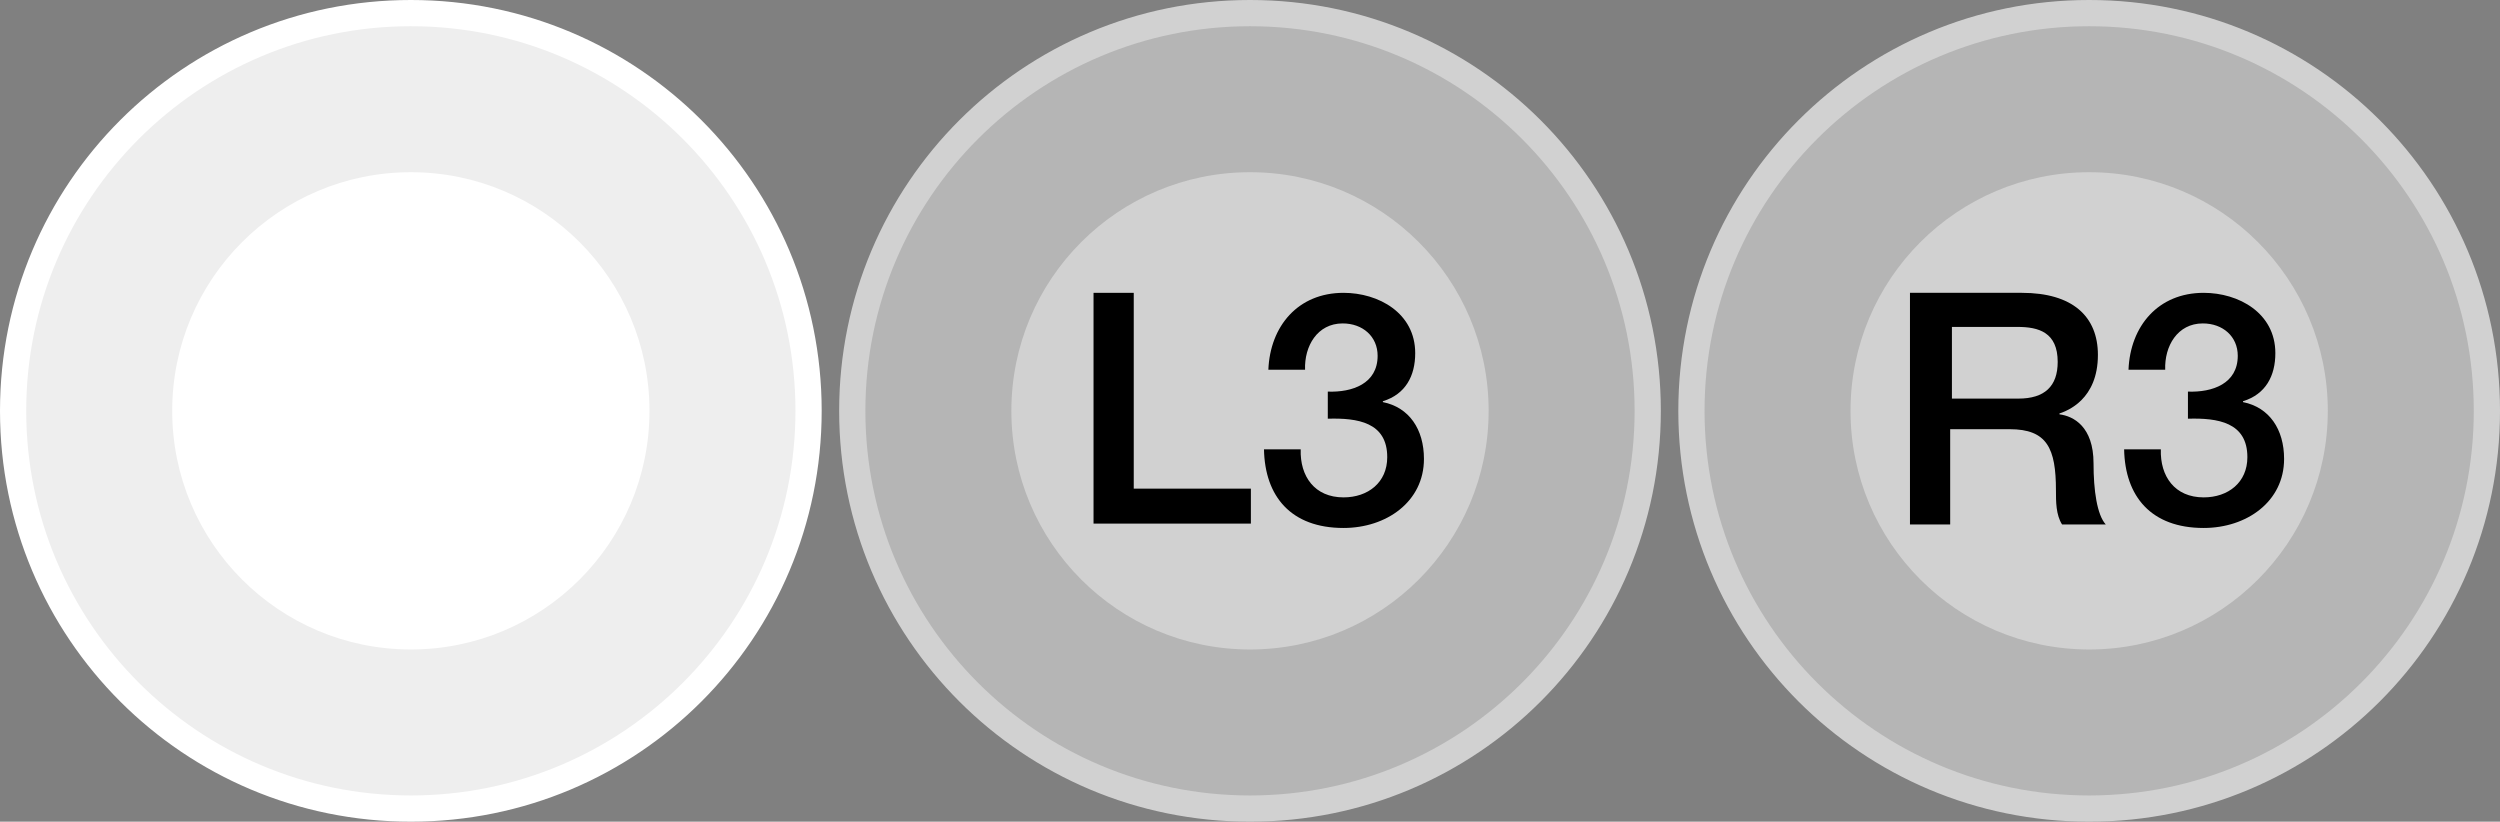 <?xml version="1.0" encoding="utf-8"?>
<svg viewBox="0 0 286 94" width="286px" height="94px" xmlns="http://www.w3.org/2000/svg">
  <rect x="0" y="0" width="286" height="94" fill="#808080" stroke="none"/>
  <defs>
    <style>.cls-1{fill:#fff;}.cls-2{fill:#d5818a;}.cls-3{fill:#f3939d;}.cls-4{fill:#b66e76;}.cls-5{fill:#eee;}</style>
  </defs>
  <g>
    <g>
      <path class="cls-4" d="m47,92.5C21.9,92.5,1.5,72.1,1.5,47S21.9,1.5,47,1.5s45.5,20.4,45.5,45.5-20.4,45.5-45.5,45.5Z" style="fill: rgb(238, 238, 238);"/>
      <path class="cls-2" d="m47,3c24.3,0,44,19.7,44,44s-19.7,44-44,44S3,71.3,3,47,22.7,3,47,3m0-3C21,0,0,21,0,47s21,47,47,47,47-21,47-47S73,0,47,0h0Z" style="fill: rgb(255, 255, 255);"/>
    </g>
    <circle class="cls-3" cx="47" cy="47" r="27.3" style="fill: rgb(255, 255, 255);"/>
  </g>
  <g>
    <g>
      <path class="cls-5" d="m143,92.5c-25.1,0-45.5-20.4-45.5-45.5S117.9,1.5,143,1.5s45.5,20.4,45.5,45.5-20.4,45.5-45.5,45.5Z" style="fill: rgb(181, 181, 181);"/>
      <path class="cls-1" d="m143,3c24.3,0,44,19.7,44,44s-19.7,44-44,44-44-19.7-44-44S118.7,3,143,3m0-3c-26,0-47,21-47,47s21,47,47,47,47-21,47-47S169,0,143,0h0Z" style="fill: rgb(209, 209, 209);"/>
    </g>
    <circle class="cls-1" cx="143" cy="47" r="27.3" style="fill: rgb(209, 209, 209);"/>
    <g>
      <path d="m125.1,33.5h4.6v22.4h13.4v4h-18v-26.4Z"/>
      <path d="m151.9,44.8c2.8.1,5.7-.9,5.7-4.1,0-2.2-1.7-3.7-4-3.7-2.9,0-4.4,2.6-4.3,5.3h-4.2c.2-5,3.4-8.8,8.6-8.8,4,0,8.2,2.3,8.2,6.9,0,2.6-1.1,4.7-3.7,5.5v.1c3,.6,4.7,3.1,4.7,6.5,0,4.9-4.3,7.9-9.2,7.9-6,0-9-3.6-9.1-9h4.2c-.1,3.1,1.6,5.5,4.9,5.5,2.8,0,5-1.7,5-4.6,0-4-3.4-4.5-6.8-4.4v-3.1h0Z"/>
    </g>
  </g>
  <g>
    <g>
      <path class="cls-5" d="m239,92.5c-25.1,0-45.5-20.4-45.5-45.5S213.9,1.5,239,1.5s45.5,20.4,45.5,45.5-20.4,45.5-45.5,45.5Z" style="fill: rgb(181, 181, 181);"/>
      <path class="cls-1" d="m239,3c24.3,0,44,19.7,44,44s-19.7,44-44,44-44-19.7-44-44S214.7,3,239,3m0-3c-26,0-47,21-47,47s21,47,47,47,47-21,47-47S265,0,239,0h0Z" style="fill: rgb(209, 209, 209);"/>
    </g>
    <circle class="cls-1" cx="239" cy="47" r="27.3" style="fill: rgb(209, 209, 209);"/>
    <g>
      <path d="m218.7,33.5h12.6c5.8,0,8.7,2.7,8.7,7.1,0,5.1-3.5,6.4-4.4,6.7v.1c1.6.2,3.9,1.4,3.9,5.6,0,3.1.4,5.9,1.4,7h-5c-.7-1.1-.7-2.6-.7-3.9,0-4.8-1-7-5.3-7h-6.8v10.9h-4.6v-26.5h.2Zm4.6,12.1h7.6c3,0,4.5-1.4,4.5-4.2,0-3.4-2.2-4-4.6-4h-7.5v8.2Z"/>
      <path d="m250.3,44.8c2.8.1,5.7-.9,5.7-4.1,0-2.2-1.7-3.7-4-3.7-2.9,0-4.4,2.6-4.3,5.3h-4.2c.2-5,3.4-8.8,8.6-8.8,4,0,8.2,2.3,8.2,6.9,0,2.6-1.1,4.7-3.7,5.5v.1c3,.6,4.7,3.1,4.7,6.5,0,4.9-4.3,7.9-9.2,7.9-6,0-9-3.6-9.1-9h4.2c-.1,3.1,1.6,5.5,4.9,5.5,2.8,0,5-1.7,5-4.6,0-4-3.4-4.5-6.8-4.4v-3.1h0Z"/>
    </g>
  </g>
</svg>